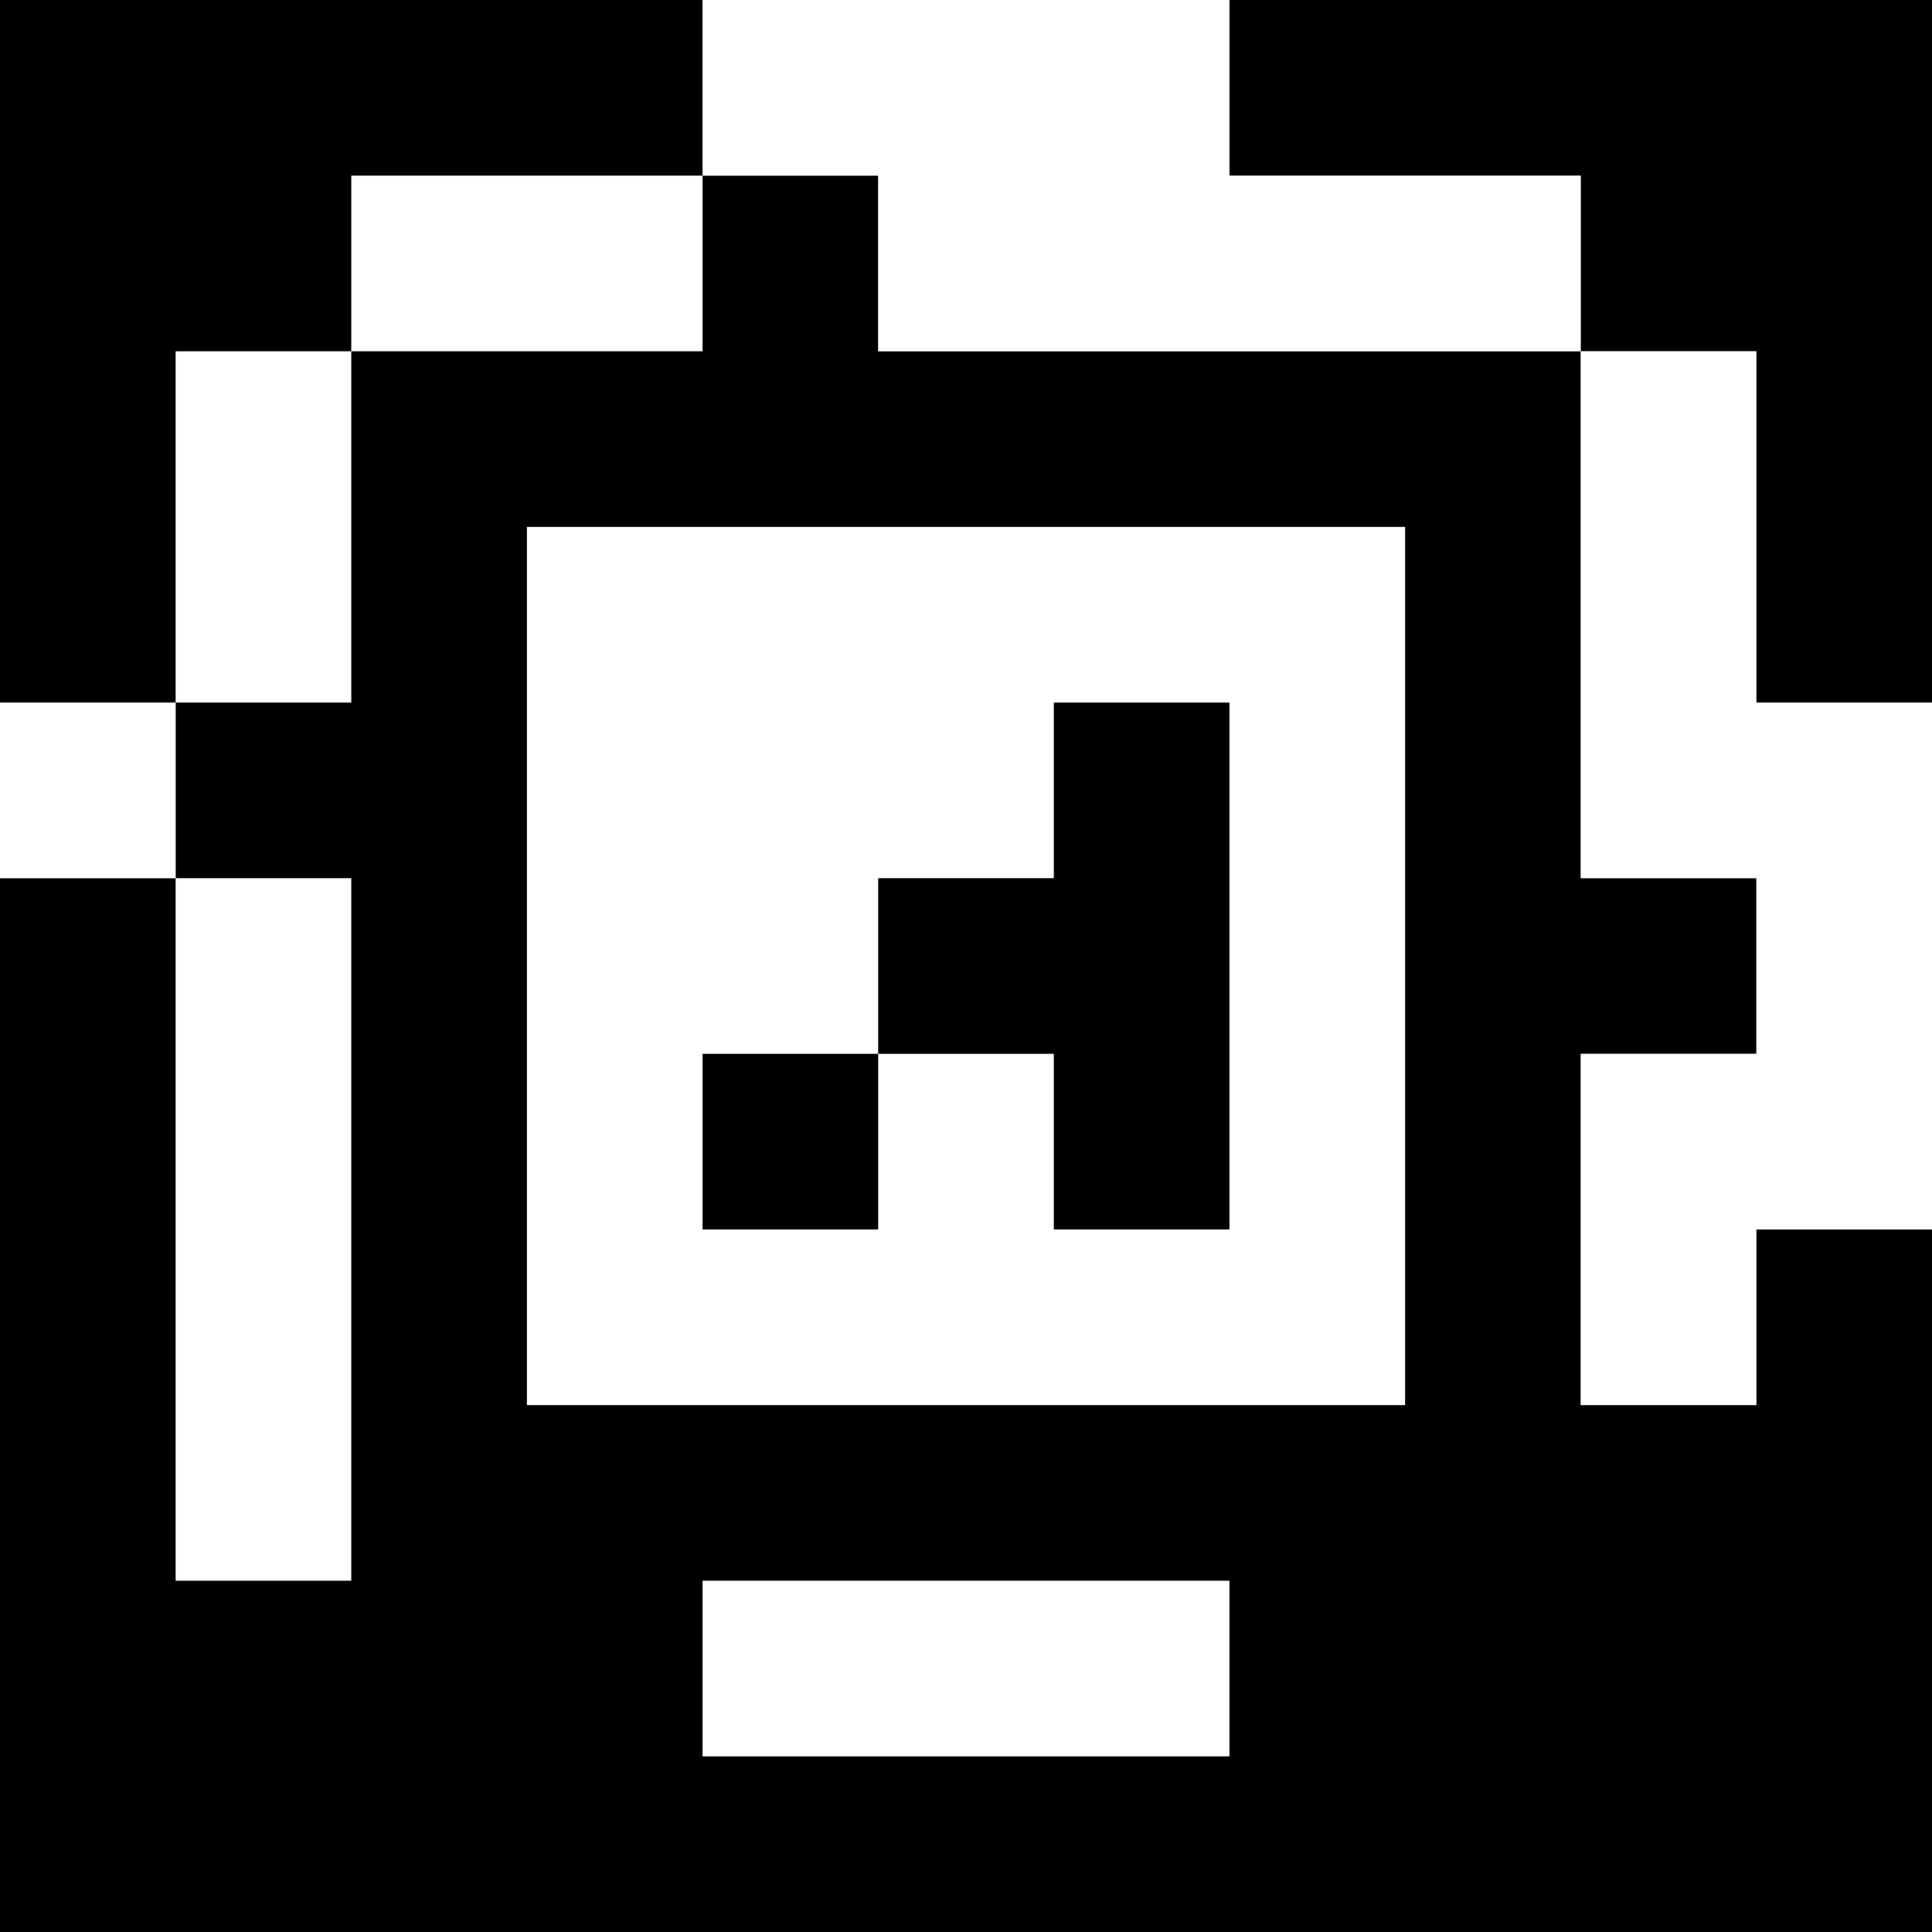 <?xml version="1.0" standalone="yes"?>
<svg xmlns="http://www.w3.org/2000/svg" width="110" height="110">
<rect width="100%" height="100%" fill="#808080" stroke="none"/>
<path style="fill:#000000; stroke:none;" d="M0 0L0 40L10 40L10 50L0 50L0 110L110 110L110 70L100 70L100 80L90 80L90 60L100 60L100 50L90 50L90 20L100 20L100 40L110 40L110 0L70 0L70 10L90 10L90 20L50 20L50 10L40 10L40 0L0 0z"/>
<path style="fill:#ffffff; stroke:none;" d="M40 0L40 10L50 10L50 20L90 20L90 10L70 10L70 0L40 0M20 10L20 20L10 20L10 40L20 40L20 20L40 20L40 10L20 10M90 20L90 50L100 50L100 60L90 60L90 80L100 80L100 70L110 70L110 40L100 40L100 20L90 20M30 30L30 80L80 80L80 30L30 30M0 40L0 50L10 50L10 40L0 40z"/>
<path style="fill:#000000; stroke:none;" d="M60 40L60 50L50 50L50 60L40 60L40 70L50 70L50 60L60 60L60 70L70 70L70 40L60 40z"/>
<path style="fill:#ffffff; stroke:none;" d="M10 50L10 90L20 90L20 50L10 50M40 90L40 100L70 100L70 90L40 90z"/>
</svg>
